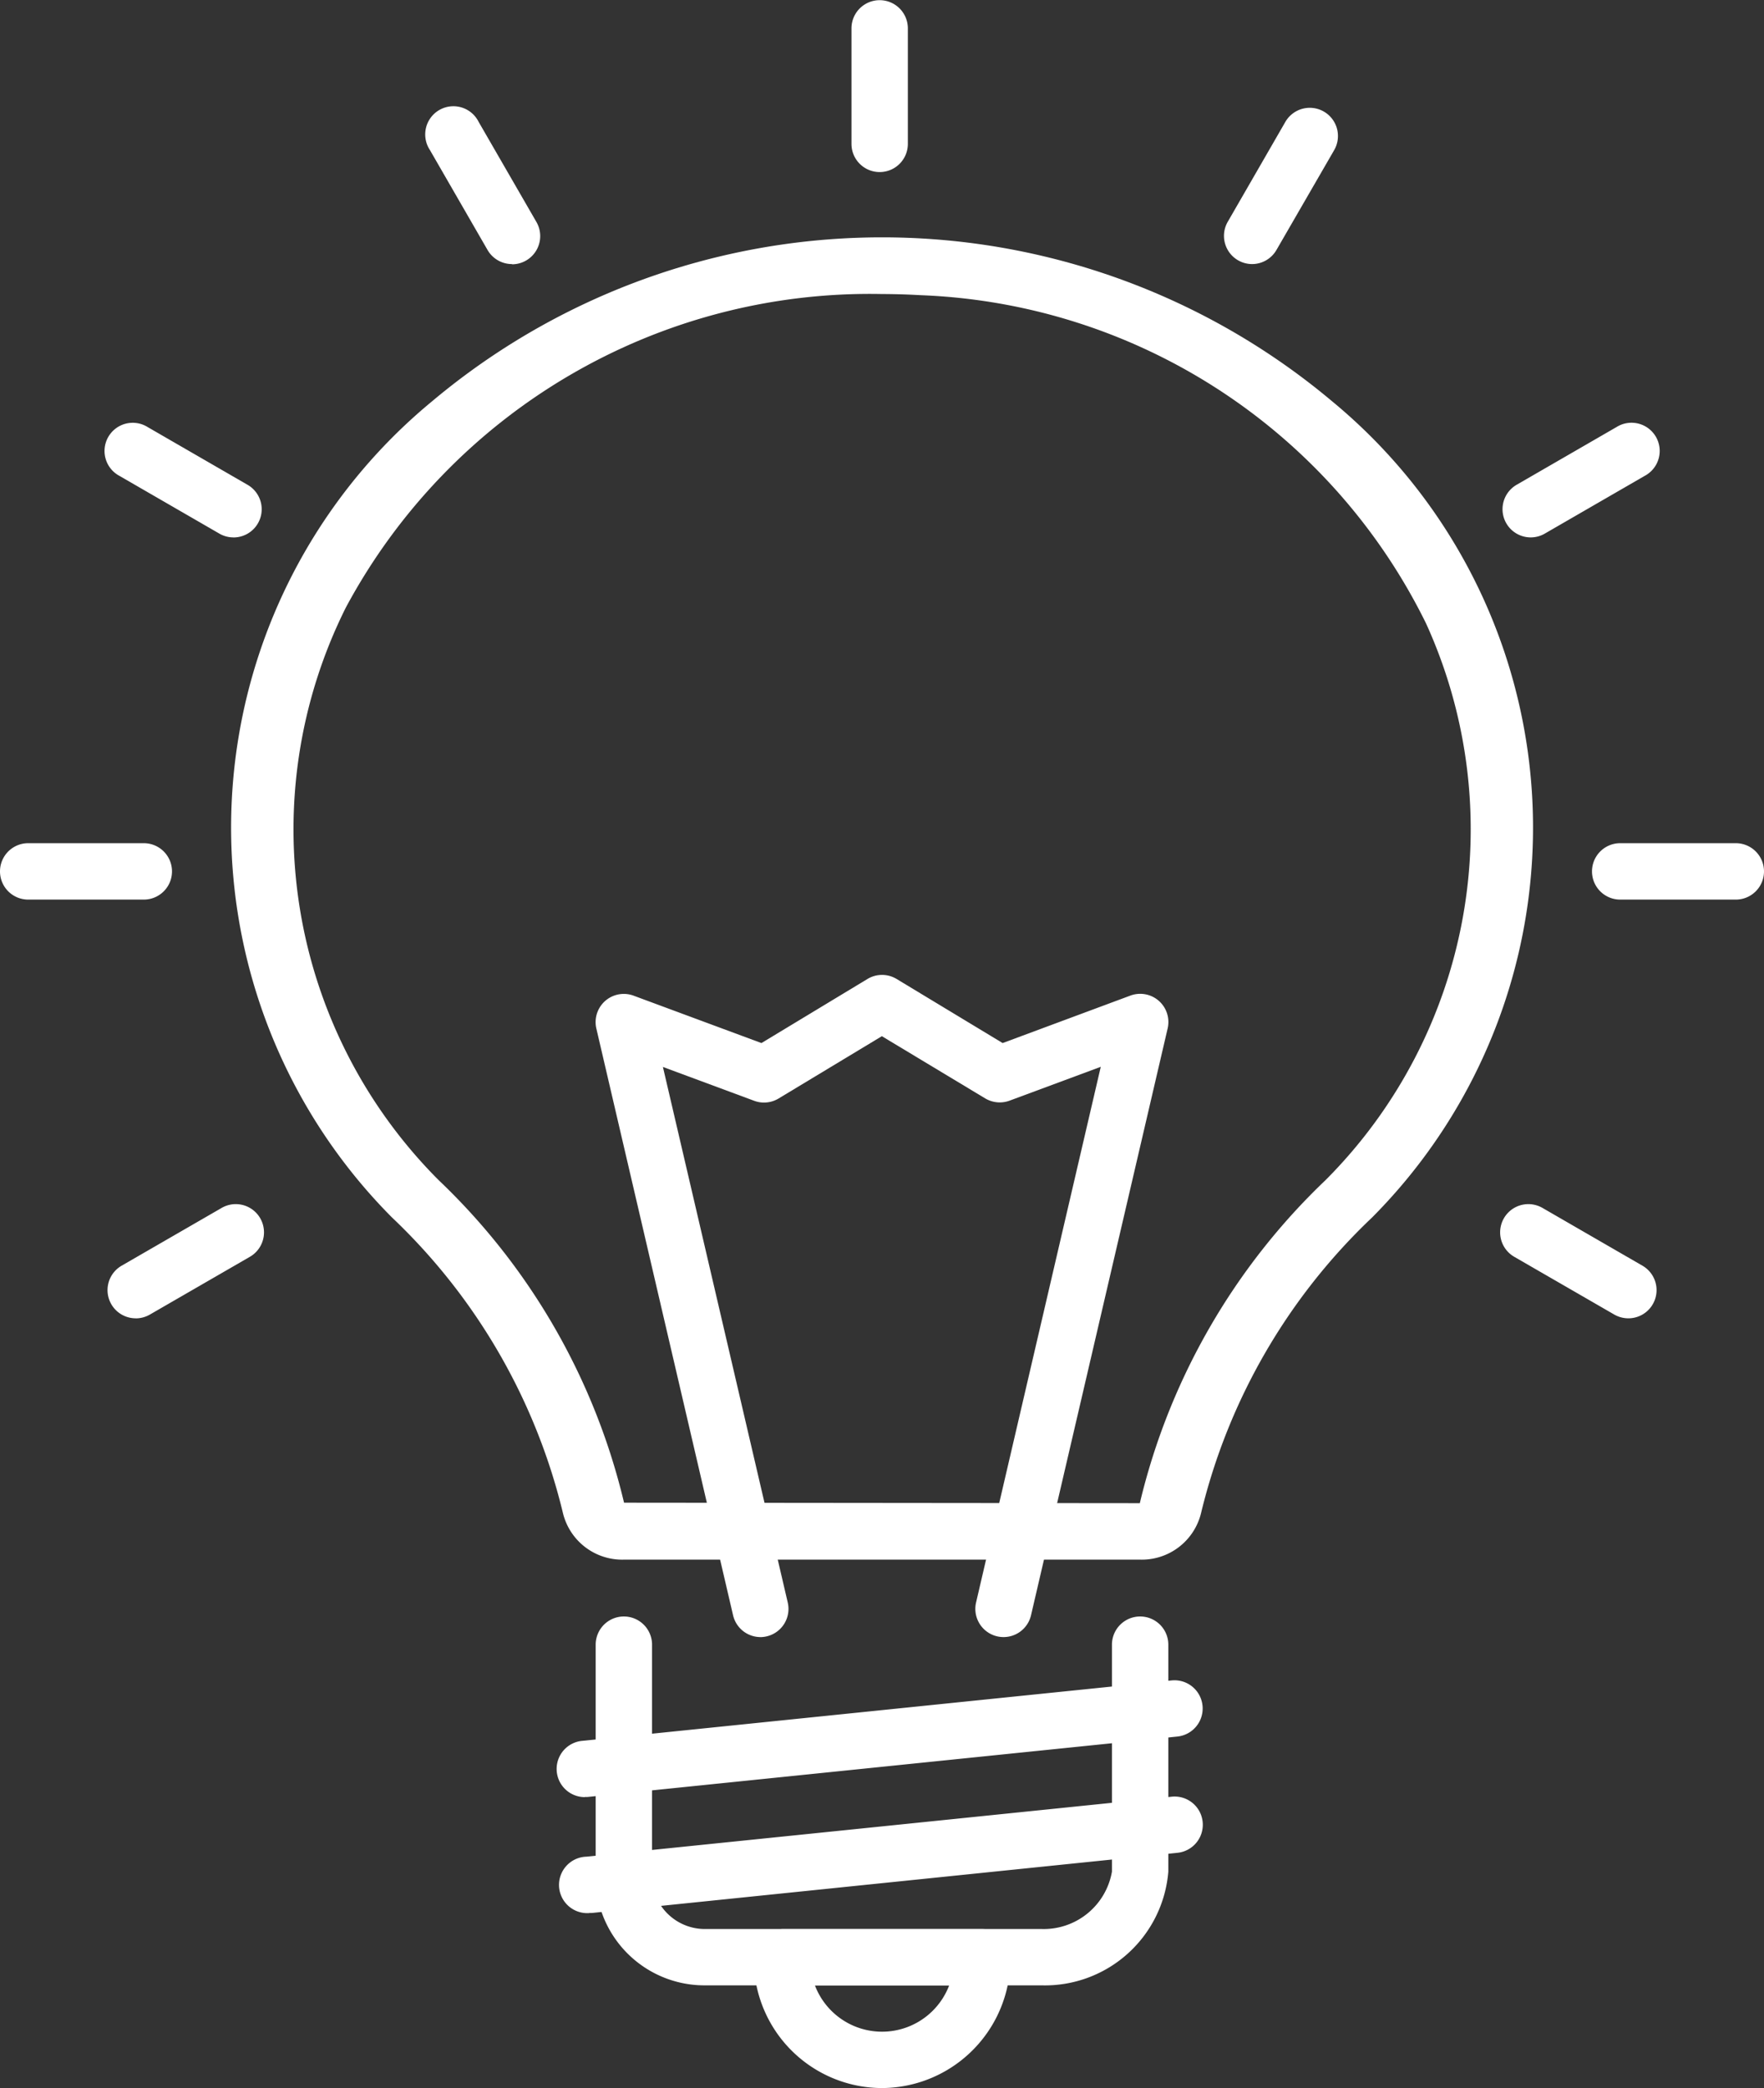 <svg id="think" xmlns="http://www.w3.org/2000/svg" width="39.3" height="46.501" viewBox="0 0 39.3 46.501">
  <rect x="0" y="0" width="39.3" height="46.501" fill="#333333" stroke="none"/>
  <path id="Path_32" data-name="Path 32" d="M37.516,64.37H30a2.427,2.427,0,0,1-2.426-2.533V56.783a.628.628,0,0,1,1.256,0v5.054A1.18,1.18,0,0,0,30,63.115h7.515a1.542,1.542,0,0,0,1.561-1.278V56.783a.628.628,0,0,1,1.256,0v5.054a2.758,2.758,0,0,1-2.818,2.533Z" transform="translate(-14.303 -20.156)" fill="#fff"/>
  <path id="Path_33" data-name="Path 33" d="M37.033,40.729h-11.5a1.359,1.359,0,0,1-1.36-1.04,13.393,13.393,0,0,0-3.807-6.579,12.306,12.306,0,0,1,.893-18.178,15.591,15.591,0,0,1,20.05,0A12.306,12.306,0,0,1,42.2,33.11a13.4,13.4,0,0,0-3.809,6.579,1.359,1.359,0,0,1-1.359,1.04ZM31.274,12.544a13.247,13.247,0,0,0-11.938,6.984A11.05,11.05,0,0,0,21.407,32.28a14.564,14.564,0,0,1,4.128,7.181l11.491.011a14.607,14.607,0,0,1,4.135-7.192,11.056,11.056,0,0,0,2.242-12.4A13.1,13.1,0,0,0,32.15,12.57Q31.711,12.545,31.274,12.544Z" transform="translate(-11.632 -5.996)" fill="#fff"/>
  <path id="Path_34" data-name="Path 34" d="M36.039,70.776a2.862,2.862,0,0,1-2.857-2.858.677.677,0,0,1,.628-.683h4.46a.628.628,0,0,1,.628.628,2.874,2.874,0,0,1-2.86,2.913Zm-1.495-2.285a1.6,1.6,0,0,0,2.99,0Z" transform="translate(-16.388 -24.275)" fill="#fff"/>
  <path id="Path_35" data-name="Path 35" d="M26.828,61.018a.628.628,0,0,1-.063-1.253L39.9,58.419a.628.628,0,1,1,.126,1.25L26.891,61.014a.559.559,0,0,1-.063,0Z" transform="translate(-13.797 -20.996)" fill="#fff"/>
  <path id="Path_36" data-name="Path 36" d="M26.963,65.131a.629.629,0,1,1-.063-1.256l13.038-1.336a.628.628,0,1,1,.126,1.25L27.027,65.128a.548.548,0,0,1-.064,0Z" transform="translate(-13.832 -22.527)" fill="#fff"/>
  <path id="Path_37" data-name="Path 37" d="M37.28,6.7a.628.628,0,0,1-.628-.628V3.5a.628.628,0,1,1,1.256,0V6.072A.628.628,0,0,1,37.28,6.7Z" transform="translate(-17.682 -2.868)" fill="#fff"/>
  <path id="Path_38" data-name="Path 38" d="M24.507,10.166a.628.628,0,0,1-.545-.314L22.676,7.623A.628.628,0,1,1,23.764,7l1.287,2.229a.628.628,0,0,1-.543.942Z" transform="translate(-13.1 -4.285)" fill="#fff"/>
  <path id="Path_39" data-name="Path 39" d="M15.166,19.548a.623.623,0,0,1-.314-.084l-2.228-1.287a.628.628,0,1,1,.628-1.087l2.228,1.287a.628.628,0,0,1-.314,1.172Z" transform="translate(-9.964 -7.58)" fill="#fff"/>
  <path id="Path_40" data-name="Path 40" d="M11.79,32.348H9.214a.628.628,0,1,1,0-1.256H11.79a.628.628,0,1,1,0,1.256Z" transform="translate(-8.586 -12.314)" fill="#fff"/>
  <path id="Path_41" data-name="Path 41" d="M13.028,45.647a.628.628,0,0,1-.314-1.172l2.229-1.287a.628.628,0,0,1,.628,1.089l-2.229,1.287a.628.628,0,0,1-.314.084Z" transform="translate(-10.004 -16.288)" fill="#fff"/>
  <path id="Path_42" data-name="Path 42" d="M49.45,10.166a.628.628,0,0,1-.543-.942L50.19,7a.628.628,0,1,1,1.088.628L49.992,9.852A.628.628,0,0,1,49.45,10.166Z" transform="translate(-21.554 -4.285)" fill="#fff"/>
  <path id="Path_43" data-name="Path 43" d="M58.228,19.548a.628.628,0,0,1-.314-1.172l2.228-1.287a.628.628,0,1,1,.628,1.087l-2.228,1.287A.623.623,0,0,1,58.228,19.548Z" transform="translate(-24.125 -7.58)" fill="#fff"/>
  <path id="Path_44" data-name="Path 44" d="M63.976,32.348H61.4a.628.628,0,1,1,0-1.256h2.576a.628.628,0,1,1,0,1.256Z" transform="translate(-25.304 -12.314)" fill="#fff"/>
  <path id="Path_45" data-name="Path 45" d="M60.372,45.647a.633.633,0,0,1-.314-.084L57.83,44.277a.628.628,0,0,1,.628-1.089l2.228,1.287a.628.628,0,0,1-.314,1.172Z" transform="translate(-24.094 -16.288)" fill="#fff"/>
  <path id="Path_46" data-name="Path 46" d="M31.247,49.429a.628.628,0,0,1-.611-.486L27.59,35.876a.628.628,0,0,1,.831-.731L31.268,36.2l2.362-1.427a.628.628,0,0,1,.65,0L36.642,36.2l2.845-1.057a.628.628,0,0,1,.831.731L37.274,48.943a.628.628,0,0,1-1.224-.285l2.778-11.929-2.033.754a.633.633,0,0,1-.544-.052l-2.3-1.384-2.3,1.387a.628.628,0,0,1-.544.052l-2.034-.754,2.781,11.927a.628.628,0,0,1-.47.754.653.653,0,0,1-.145.017Z" transform="translate(-14.304 -12.971)" fill="#fff"/>
</svg>
